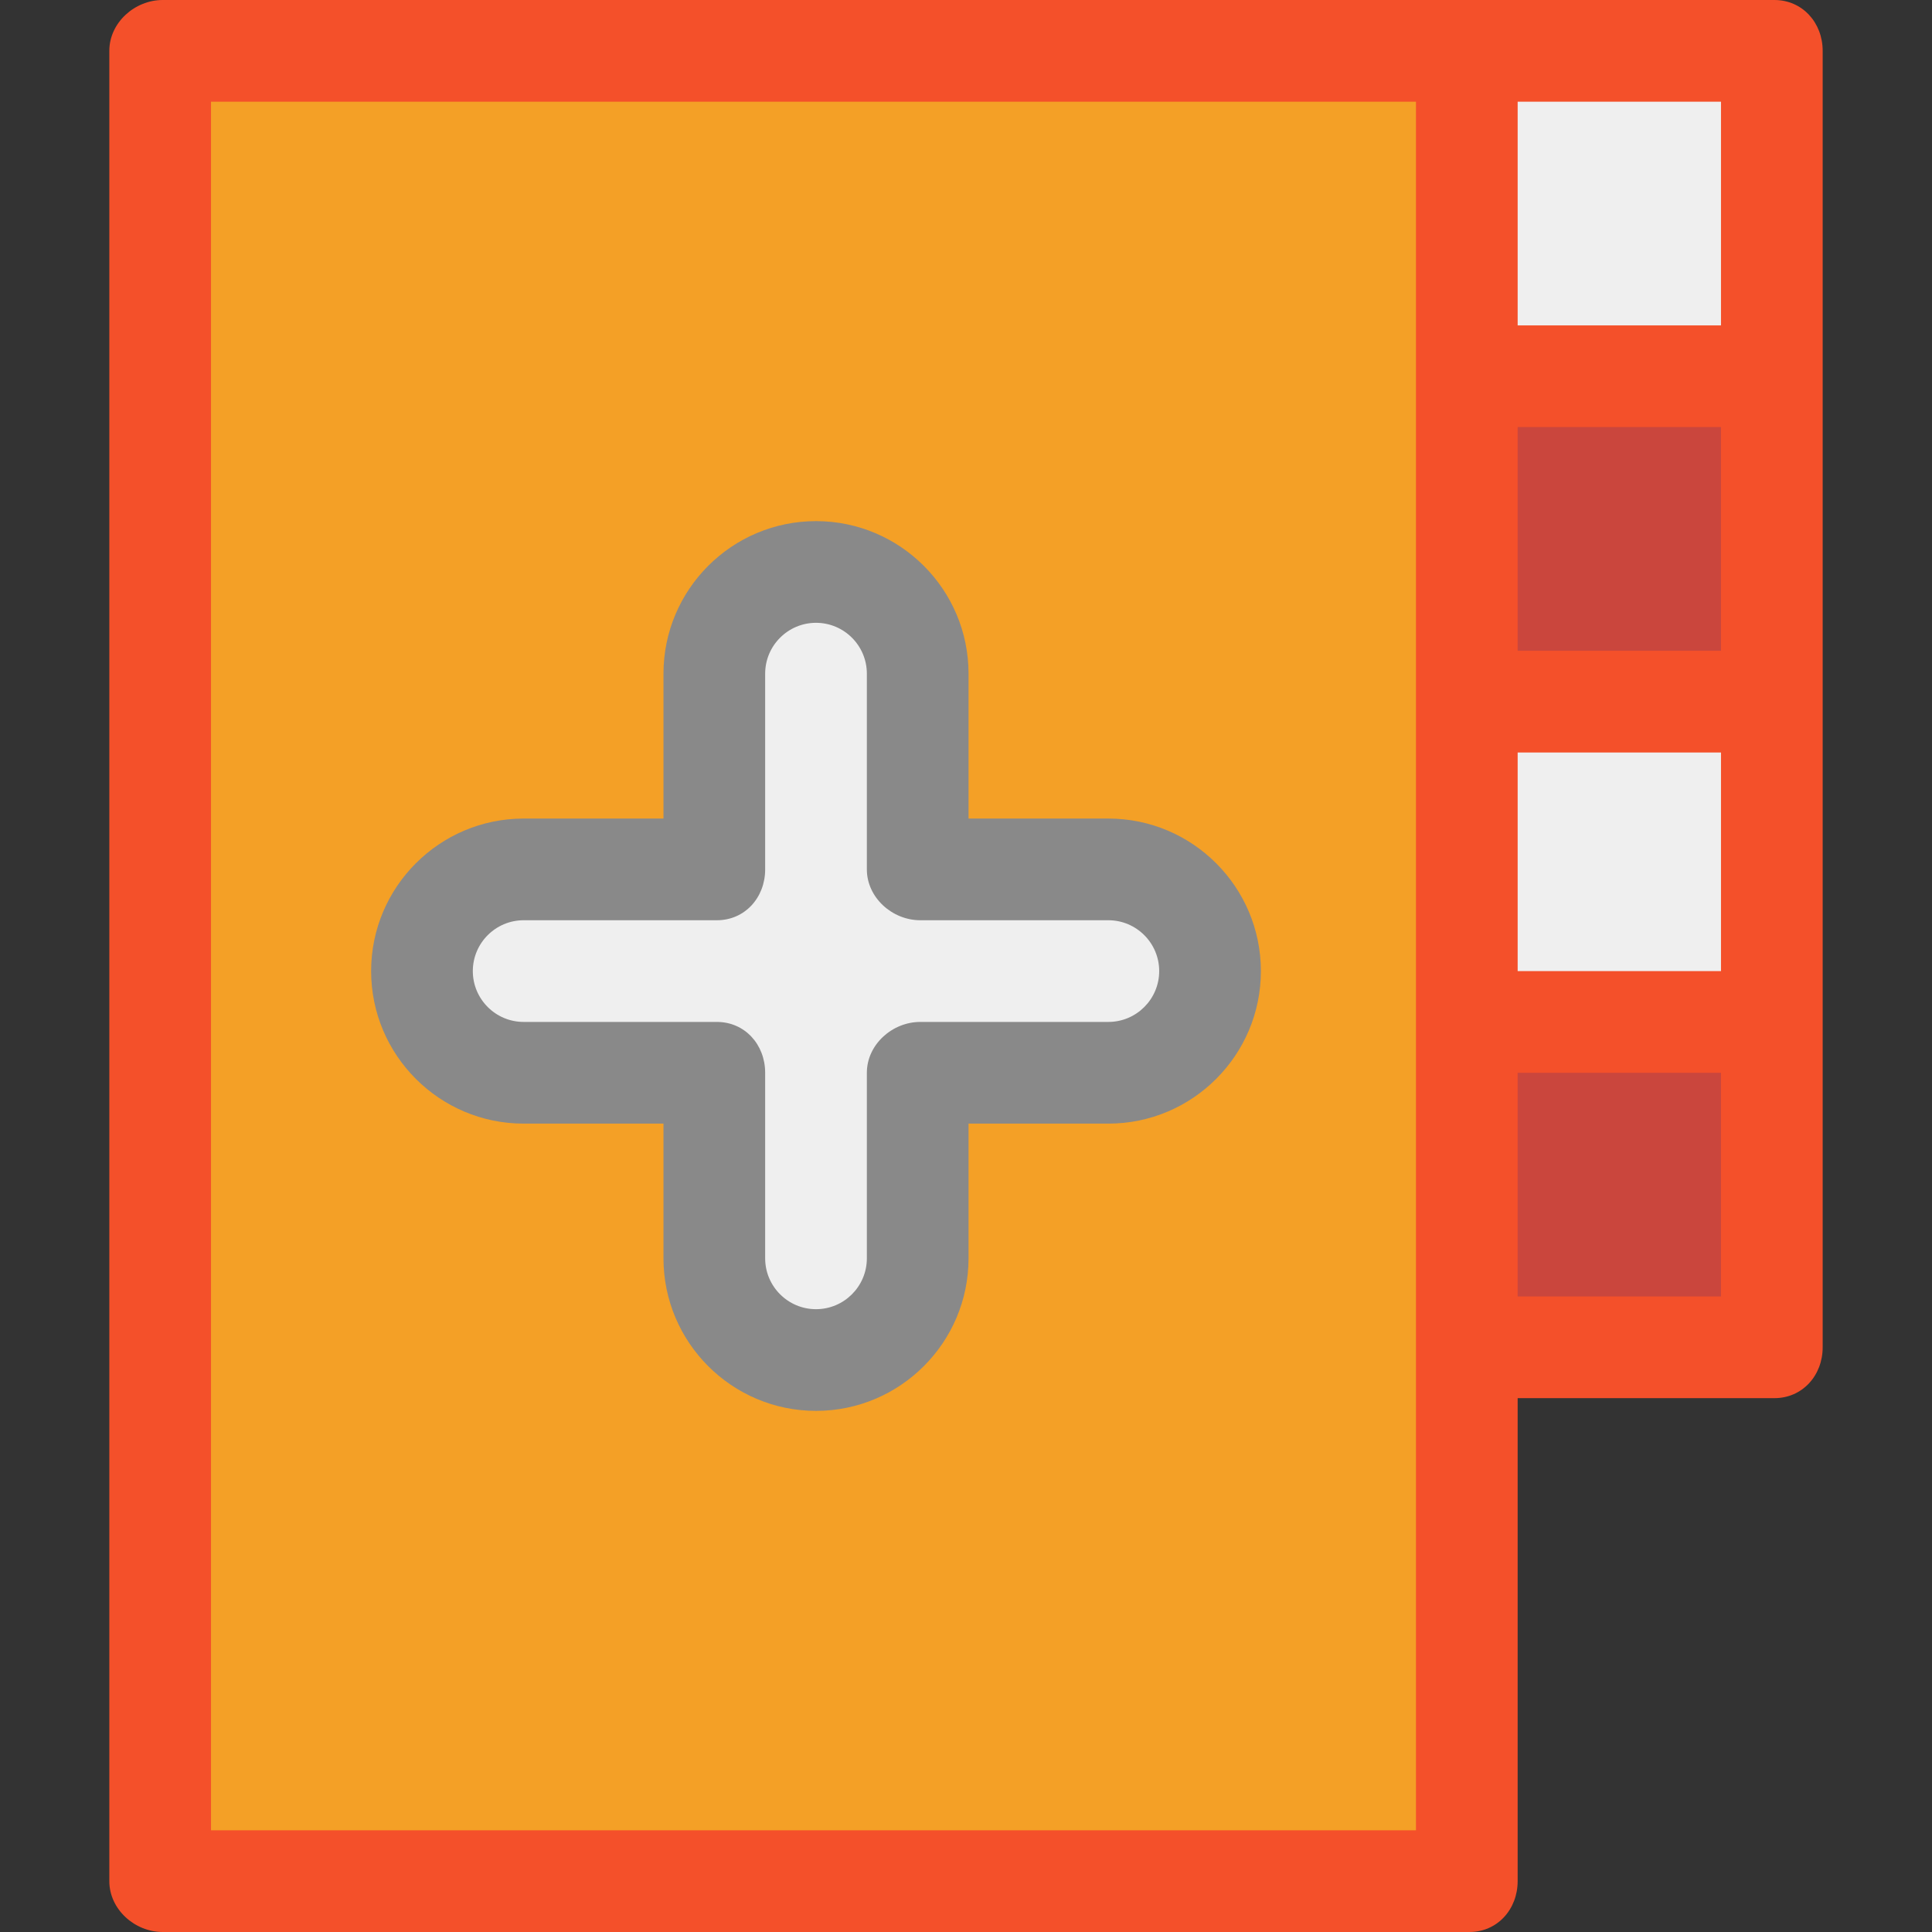 <svg width="41" height="41" viewBox="0 0 41 41" fill="none" xmlns="http://www.w3.org/2000/svg">
<rect x="0" y="0" width="41" height="41" fill="#333333" stroke="none"/>
<g clip-path="url(#clip0_477_5557)">
<path d="M30.729 1H3V39.842H30.729V1Z" fill="#F4A026"/>
<path d="M37.601 1.079H31.128V7.984H37.601V1.079Z" fill="#EFEFEF"/>
<path d="M37.601 7.984H31.128V14.889H37.601V7.984Z" fill="#CA463D"/>
<path d="M37.601 14.889H31.128V21.687H37.601V14.889Z" fill="#EFEFEF"/>
<path d="M37.601 21.687H31.128V28.592H37.601V21.687Z" fill="#CA463D"/>
<path d="M23.521 18.45H19.475V14.296C19.475 13.104 18.509 12.138 17.317 12.138C16.125 12.138 15.159 13.104 15.159 14.296V18.45H11.113C9.921 18.45 8.955 19.416 8.955 20.608C8.955 21.8 9.921 22.766 11.113 22.766H15.159V26.704C15.159 27.896 16.125 28.862 17.317 28.862C18.509 28.862 19.475 27.896 19.475 26.704V22.766H23.521C24.713 22.766 25.679 21.8 25.679 20.608C25.679 19.416 24.713 18.45 23.521 18.45Z" fill="#EFEFEF"/>
<path d="M37.655 0H31.182H3.453C2.857 0 2.32 0.483 2.32 1.079V39.921C2.32 40.517 2.857 41 3.453 41H31.182C31.778 41 32.207 40.517 32.207 39.921V29.671H37.655C38.251 29.671 38.68 29.188 38.68 28.592V1.079C38.68 0.483 38.251 0 37.655 0ZM36.522 13.81H32.207V9.063H36.522V13.81ZM32.207 15.969H36.522V20.608H32.207V15.969ZM36.522 6.905H32.207V2.158H36.522V6.905ZM30.049 38.842H4.478V2.158H30.049V38.842ZM36.522 27.513H32.207V22.766H36.522V27.513Z" fill="#F4502A"/>
<path d="M23.521 17.371H20.554V14.296C20.554 12.511 19.102 11.059 17.317 11.059C15.532 11.059 14.08 12.511 14.08 14.296V17.371H11.113C9.328 17.371 7.876 18.823 7.876 20.608C7.876 22.393 9.328 23.845 11.113 23.845H14.08V26.704C14.08 28.489 15.532 29.941 17.317 29.941C19.102 29.941 20.554 28.489 20.554 26.704V23.845H23.521C25.306 23.845 26.758 22.393 26.758 20.608C26.758 18.823 25.306 17.371 23.521 17.371ZM23.521 21.687H19.529C18.933 21.687 18.396 22.17 18.396 22.766V26.704C18.396 27.299 17.912 27.783 17.317 27.783C16.722 27.783 16.238 27.299 16.238 26.704V22.766C16.238 22.17 15.809 21.687 15.213 21.687H11.113C10.518 21.687 10.034 21.203 10.034 20.608C10.034 20.013 10.518 19.529 11.113 19.529H15.213C15.809 19.529 16.238 19.046 16.238 18.45V14.296C16.238 13.701 16.722 13.217 17.317 13.217C17.912 13.217 18.396 13.701 18.396 14.296V18.45C18.396 19.046 18.933 19.529 19.529 19.529H23.521C24.116 19.529 24.6 20.013 24.6 20.608C24.6 21.203 24.116 21.687 23.521 21.687Z" fill="#898989"/>
</g>
<defs>
<clipPath id="clip0_477_5557">
<rect width="41" height="41" fill="white"/>
</clipPath>
</defs>
</svg>
